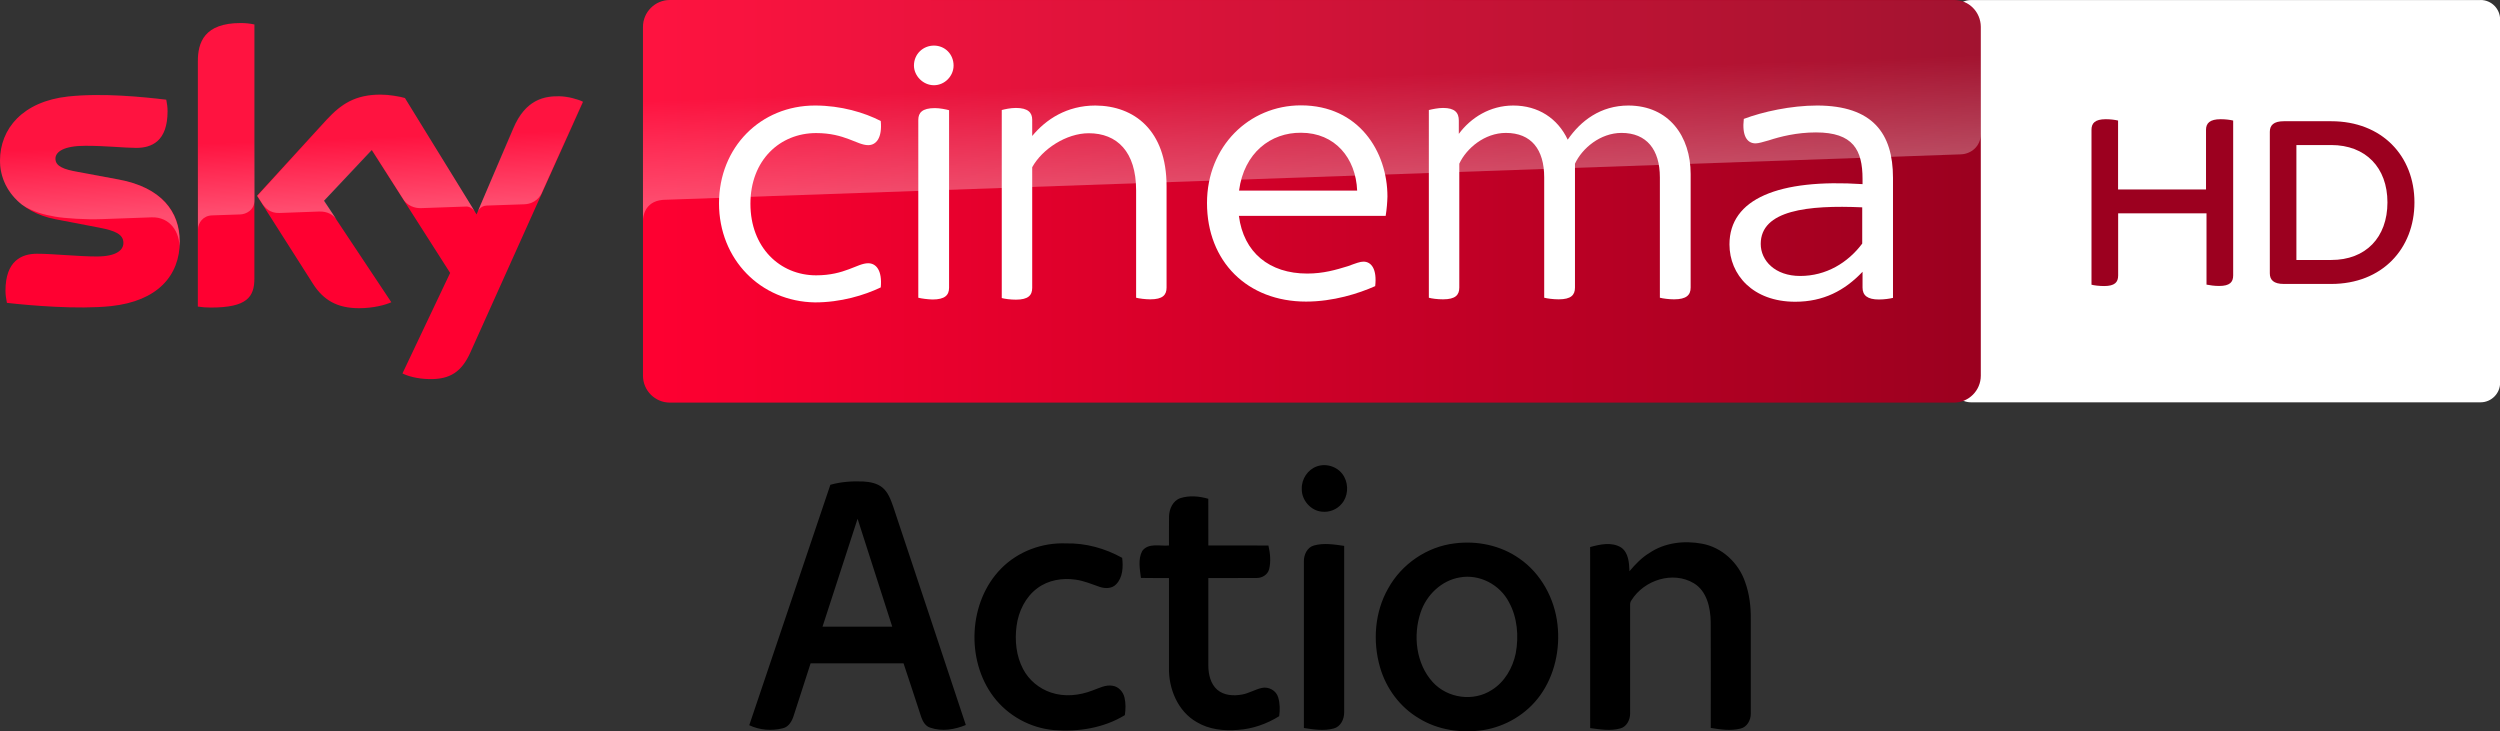 <svg version="1.1" viewBox="0 0 3107.1 908.88" xml:space="preserve" xmlns="http://www.w3.org/2000/svg">
<rect x="0" y="0" width="3107.1" height="908.88" fill="#333333" stroke="none"/>
<style type="text/css">
	.st0{fill:#FFFFFF;}
	.st1{fill:#9B001F;}
	.st2{fill:#FF0031;}
	.st3{fill:url(#b);}
	.st4{opacity:0.3;fill:url(#c);enable-background:new    ;}
	.st5{opacity:0.3;fill:url(#a);enable-background:new    ;}
</style><g transform="matrix(3.071 0 0 3.071 -.001 0)" stroke-width=".339">


<path d="m1003.9 0c4.377 0 7.905 3.562 7.905 7.905v147.01c0 4.343-3.562 7.905-7.905 7.905h-206.25c-4.377 0-7.905-3.562-7.905-7.905v-146.98c0-4.377 3.562-7.905 7.905-7.905h206.25" fill="#fff"/><path d="m903.77 48.789v62.666c0 2.748-1.391 4.275-5.666 4.275-1.934 0-3.732-0.271-5.123-0.543v-28.839h-35.76v25.141c0 2.748-1.391 4.275-5.666 4.275-2.07 0-4.139-0.271-5.123-0.543v-62.7c0-2.646 1.391-4.275 5.802-4.275 1.934 0 3.834 0.271 4.954 0.543v27.889h35.591v-24.157c0-2.646 1.527-4.275 5.938-4.275 2.036 0 3.936 0.271 5.055 0.543" fill="#9c001f"/><path d="m977.13 81.903c0 18.796-13.13 33.012-33.691 33.012h-19.17c-4.139 0-5.666-1.663-5.666-4.275v-57.305c0-2.612 1.527-4.275 5.666-4.275h19.17c20.561 0 33.691 14.08 33.691 32.843m-10.925 0c0-14.08-8.821-23.207-22.766-23.207h-14.08v46.516h14.08c13.945 0.034 22.766-9.093 22.766-23.309" fill="#9c001f"/></g><g transform="matrix(3.071 0 0 3.071 80.479 2.282)"><g transform="matrix(.652 0 0 .652 -26.233 -.769)">
	
		
		
	
	
		
		
		
		
		
		
	
	<g transform="translate(-15.061,-164.86)">
		<path class="st2" d="m126.7 314.7c0 21.5-14 37.1-42.6 40.2-20.6 2.2-50.5-0.4-64.7-2-0.5-2.3-0.9-5.2-0.9-7.5 0-18.7 10.1-23 19.6-23 9.9 0 25.5 1.7 37 1.7 12.8 0 16.6-4.3 16.6-8.4 0-5.4-5.1-7.6-15-9.5l-27.1-5.2c-22.5-4.3-34.5-19.8-34.5-36.3 0-20 14.2-36.8 42.2-39.9 21.1-2.3 46.9 0.3 61 2 0.5 2.4 0.8 4.7 0.8 7.2 0 18.7-9.9 22.7-19.4 22.7-7.3 0-18.6-1.3-31.6-1.3-13.2 0-18.6 3.6-18.6 8 0 4.7 5.2 6.6 13.4 8.1l25.8 4.8c26.6 4.9 38 19.9 38 38.4m46.3 23c0 11.5-4.5 18.1-27 18.1-3 0-5.6-0.2-8.1-0.6v-152.3c0-11.6 3.9-23.7 26.6-23.7 2.9 0 5.8 0.3 8.5 0.9zm91.9 59c3 1.5 9 3.4 16.6 3.5 13.1 0.3 20.2-4.7 25.5-16.4l70-155.7c-2.9-1.5-9.3-3.3-14.5-3.4-9-0.2-21.1 1.6-28.8 20l-22.8 53.3-44.5-72.3c-2.9-0.9-9.9-2.1-15-2.1-15.8 0-24.5 5.8-33.6 15.6l-43.2 47.2 34.8 54.7c6.4 10 14.9 15.1 28.6 15.1 9 0 16.5-2.1 20-3.7l-41.9-63 29.7-31.5 48.7 76.3z"/>
		
			<linearGradient id="b" x1="-1300.6" x2="-1189.9" y1="635.01" y2="635.01" gradientTransform="matrix(7.5,0,0,7.5,10169,-4472.8)" gradientUnits="userSpaceOnUse">
			<stop stop-color="#FF0031" offset="0"/>
			<stop stop-color="#9B001F" offset="1"/>
		</linearGradient>
		<path class="st3" d="m1228 164.9h-797.1c-9.2 0-16.7 7.5-16.7 16.7v216.5c0 9.2 7.5 16.7 16.7 16.7h797c9.2 0 16.7-7.5 16.7-16.7v-216.6c-0.1-9.2-7.4-16.6-16.6-16.6" fill="url(#b)"/>
		
			<linearGradient id="c" x1="-1513.4" x2="-1511.2" y1="-154.48" y2="-154.48" gradientTransform="matrix(-1.316,-37.678,37.678,-1.316,4026.8,-56930)" gradientUnits="userSpaceOnUse">
			<stop stop-color="#fff" offset="0"/>
			<stop stop-color="#fff" stop-opacity=".25" offset=".515"/>
			<stop stop-color="#fff" stop-opacity=".25" offset="1"/>
		</linearGradient>
		<path class="st4" d="m138 202.9v104.5c0-4.2 3.2-8.6 8.6-8.8 3.8-0.1 14.4-0.5 17.6-0.6 3.5-0.1 8.8-2.5 8.9-8.9v-109c-2.7-0.6-5.6-0.9-8.5-0.9-22.7 0.1-26.6 12.1-26.6 23.7m80 36.4-43.2 47.2 3.5 5.4c1.5 2 4.4 5.4 10.2 5.2 2.1-0.1 22.9-0.8 24.6-0.9 5.4-0.2 8.8 2.1 10.9 4.9l-7.7-11.6 29.7-31.5 19.9 31.3c3.6 4.7 9 4.8 10.2 4.8 1 0 27.2-0.9 28.3-1 1.8-0.1 3.9 0.9 5.5 3.2l-43.3-70.4c-2.9-0.9-9.9-2.1-15-2.1-15.8-0.1-24.5 5.6-33.6 15.5m-160.7-14.5c-28 3.1-42.2 19.8-42.2 39.9 0 10.3 4.7 20.2 13.7 27.3 6.8 4.5 13.8 6.2 20.7 7.4 5.7 1 19 1.9 28.9 1.5 3.1-0.1 25.9-0.9 30.8-1.1 11.6-0.4 17.8 9.5 17.2 19.4v-0.5c0.1-1.3 0.2-2.6 0.2-3.9 0-18.5-11.4-33.6-37.9-38.5l-25.8-4.8c-8.3-1.4-13.4-3.4-13.4-8.1 0-4.4 5.5-8.1 18.6-8.1 13 0 24.3 1.3 31.6 1.3 9.5 0 19.4-4 19.4-22.7 0-2.5-0.3-4.8-0.8-7.2-10.1-1.2-26.3-2.9-42.4-2.9-6.3 0.1-12.6 0.4-18.6 1m276.2 19.9-22.1 52.1c0-0.1 1.4-4.1 5.7-4.3 0 0 21.8-0.8 23.4-0.8 7.1-0.3 9.9-5.1 10.7-6.7l25.6-57.1c-2.9-1.5-9.3-3.3-14.5-3.4h-1.1c-8.9 0.1-20.3 2.5-27.7 20.2" fill="url(#c)"/>
		
			<linearGradient id="a" x1="-1481.9" x2="-1479.7" y1="-160.9" y2="-160.9" gradientTransform="matrix(-1.956,-56.026,56.026,-1.956,6945.8,-83063)" gradientUnits="userSpaceOnUse">
			<stop stop-color="#fff" offset="0"/>
			<stop stop-color="#fff" stop-opacity=".25" offset=".515"/>
			<stop stop-color="#fff" stop-opacity=".25" offset="1"/>
		</linearGradient>
		<path class="st5" d="m430.9 164.9c-9.2 0-16.7 7.5-16.7 16.7v120.3-0.1c0-1.8 0.7-11.7 12-12.8 0 0 0.6-0.1 1.6-0.1 49.3-1.7 804.4-28.2 804.4-28.2 6.3-0.2 12.4-4.9 12.4-12.7v-66.3c0-9.2-7.5-16.7-16.7-16.7z" fill="url(#a)" Googl="true"/>
		
			<path class="st0" d="m1190.1 275.3v74.5c-2 0.5-5.4 1-8.8 1-7 0-10.1-2.5-10.1-7.4v-9.8c-11.1 11.7-24.3 18.6-41.8 18.6-26.3 0-40.8-16.8-40.8-35.6 0-28.4 30.7-40.8 82.6-37.4v-3.2c0-18.1-5.9-28.9-28.9-28.9-11.9 0-22.2 2.6-29.2 4.9-3.6 1-6.4 1.9-8.3 1.9-5.4 0-8.5-4.9-7.3-15.2 11.7-4.4 29.2-8.3 45.6-8.3 34.3 0.1 47 17.2 47 44.9m-19.1 40.8v-22.5c-33.8-1.5-63 1.8-63 22.7 0 10.3 8.8 19.9 24.5 19.9 16 0 29.5-8.1 38.5-20.1"/>
			<path class="st0" d="m461.4 291.1c0-34.8 25.8-60.7 59.6-60.7 16.2 0 30.7 4.4 40.8 9.6 1 10.6-2.9 15-7.8 15-6.9 0-14.5-7.5-32.3-7.5-22.5 0-40.8 16.8-40.8 43.9s18.3 44.4 40.8 44.4c17.8 0 25.5-7.5 32.3-7.5 4.9 0 8.8 4.4 7.8 15-10.3 4.9-24.8 9.3-40.8 9.3-33.8-0.5-59.6-26.7-59.6-61.5"/>
			<path class="st0" d="m875.2 298.9h-91.1c2.9 22.7 18.9 35.8 42.4 35.8 10.1 0 17.8-2.3 25.3-4.6 4.9-1.8 7.5-2.8 9.6-2.8 4.9 0 8.5 4.6 7.3 15.2-10.3 4.6-26.1 9.6-42.9 9.6-36.4 0-61.5-24.8-61.5-61.2 0-35.1 26.1-60.6 58.3-60.6 35.9 0 53.7 28.7 53.7 56.6-0.1 3.7-0.4 7.6-1.1 12m-91-15.7h73.3c-0.8-20.1-13.7-35.9-34.8-35.9-18.8-0.2-35.4 12.4-38.5 35.9"/>
			<path class="st0" d="m582.4 205.6c0-7.2 5.7-12.4 12.4-12.4 6.9 0 12.2 5.4 12.2 12.4 0 6.4-5.4 12.2-12.2 12.2s-12.4-5.9-12.4-12.2m2.7 144.1v-110.4c0-4.4 2.4-7.3 10.3-7.3 3.1 0 6.9 0.8 8.8 1.3v110.2c0 4.6-2.6 7.3-10.3 7.3-3.2-0.1-6.9-0.6-8.8-1.1"/>
			<path class="st0" d="m1064.5 272.9v70.5c0 4.6-2.6 7.3-10.3 7.3-3.1 0-6.9-0.5-8.8-1v-74.7c0-17.3-8.3-27.6-23.8-27.6-13.2 0-24.5 9.6-28.9 19.1v76.9c0 4.6-2.4 7.3-10.1 7.3-3.4 0-7-0.5-9-1v-74.7c0-17.3-8-27.6-23.8-27.6-13.2 0-24.5 9.6-28.9 19.1v76.9c0 4.6-2.4 7.3-10.1 7.3-3.4 0-7.2-0.5-8.8-1v-116.5c2-0.5 5.7-1.3 8.8-1.3 7.3 0 9.8 2.9 9.8 7.8v8.3c7.5-10.1 19.4-17.6 33.8-17.6 15.5 0 27.6 8 33.8 21.2 8-11.7 20.4-21.2 37.7-21.2 25.2 0.1 38.6 19.2 38.6 42.5"/>
			<path class="st0" d="m739.2 280.4v63c0 4.6-2.4 7.3-10.1 7.3-3.1 0-6.9-0.5-8.8-1v-66.7c0-24-11.9-35.4-29.4-35.4-13.9 0-28.9 9.8-35.1 21.1v74.9c0 4.6-2.5 7.3-10.1 7.3-3.4 0-7-0.5-8.8-1v-116.7c1.8-0.5 5.4-1.3 8.8-1.3 7.5 0 10.1 2.9 10.1 7.3v10.1c8.5-10.3 21.5-18.9 39.2-18.9 24.1 0.1 44.2 15.4 44.2 50"/>
		
	</g>
</g></g><path d="m1633 677.96c12.274-3.44 25.211-1.277 37.585 0.475 0 68.931 0.066 137.84 0 206.76 0.148 8.618-4.356 18.003-13.02 20.218-12.125 3.185-24.864 1.26-37.055-0.613v-206.86c-0.214-8.38 4.092-17.714 12.507-19.979zm-388.94 28.836c21.12-21.563 51.218-32.618 80.819-31.442 24.35-0.528 48.452 6.064 69.803 17.952 1.392 11.242 0.828 24.459-7.537 32.906-5.202 5.502-13.517 5.417-20.159 3.27-10.005-3.44-19.877-7.715-30.413-9.095-16.299-2.367-33.875 0.545-47.358 10.697-14.726 10.884-23.456 28.768-25.808 47.009-2.369 18.003-0.45 37.148 8.067 53.312 7.223 13.898 20.026 24.39 34.554 29.244 16.912 5.808 35.548 3.815 52.029-2.606 7.951-2.793 16.002-7.324 24.698-5.757 7.288 1.022 13.103 7.307 14.792 14.529 1.69 7.154 1.524 14.699 0.45 21.972-26.255 16.079-57.91 20.984-88.091 18.583-29.203-2.47-57.247-17.731-75.236-41.593-34.504-45.868-30.926-117.95 9.392-158.98zm805.87-19.536c19.049-12.945 43.184-15.653 65.298-11.548 24.731 4.411 45.636 23.675 53.769 47.895 5.251 14.631 7.156 30.369 6.941 45.902-0.051 39.174 0 78.35 0 117.52 0.097 8.056-4.721 16.675-12.755 18.48-12.125 3.014-24.863 1.226-36.989-0.835 0.066-43.893 0.117-87.802-0.051-131.7-0.266-17.816-4.837-38.357-20.888-48.049-25.924-15.584-61.852-4.207-77.655 21.188-1.392 1.806-1.756 4.088-1.624 6.336 0.051 44.863 0.051 89.71 0 134.56 0 7.767-4.39 16.232-12.092 18.293-12.274 3.424-25.178 1.243-37.552-0.393-0.102-74.994 0-150-0.051-225 12.374-3.424 26.702-6.626 38.447 0.46 9.309 6.455 10.072 19.093 10.452 29.585 7.256-8.618 15.107-16.828 24.715-22.704zm-242.17-11.906c27.945-3.611 57.314 2.334 80.686 18.872 26.553 18.327 43.664 49.394 47.259 81.875 3.545 30.726-3.528 63.173-21.584 88.194-16.763 23.283-42.952 38.732-70.681 43.092-27.282 4.054-56.287 0.087-80.123-14.733-23.256-13.728-40.65-37.046-48.187-63.429-9.276-32.208-6.593-68.641 10.121-97.851 16.863-30.641 48.518-51.966 82.508-56.02m6.559 42.292c-22.428 3.679-41.262 21.41-48.617 43.246-9.806 28.819-5.847 63.991 14.925 86.815 18.42 20.285 50.787 24.697 73.58 9.708 15.77-9.759 25.858-27.269 29.634-45.477 3.893-21.291 2.071-44.37-8.415-63.48-11.43-22.142-37.022-35.258-61.107-30.812zm-347.46-98.498c11.297-3.645 23.604-2.504 34.868 0.767 0.097 19.331 0 38.681 0.051 58.012 24.88 0.051 49.777-0.051 74.674 0.051 2.17 9.589 3.263 19.809 0.878 29.466-1.773 6.881-8.713 10.918-15.339 10.901-20.076 0.189-40.153 0-60.213 0.087 0 36.33-0.051 72.678 0 109.01 0.082 10.765 2.766 22.5 11.048 29.79 8.448 7.239 20.391 7.869 30.81 5.961 8.564-1.465 16.117-6.336 24.582-8.209 8.365-1.857 17.923 3.066 20.374 11.752 2.237 7.494 2.336 15.652 1.259 23.352-15.438 9.606-33.046 15.874-51.135 17.015-17.509 1.482-35.995-0.373-51.417-9.674-23.406-13.268-35.217-41.661-34.438-68.352 0.051-36.875 0-73.768 0-110.64-11.628-0.102-23.24 0.138-34.852-0.153-1.342-10.986-3.826-23.3 1.607-33.52 7.819-10.509 22.263-5.706 33.245-6.813 0.097-12.076-0.148-24.169 0.082-36.245 0.25-9.316 4.804-19.366 13.898-22.534zm-434.84-16.641c13.318-3.781 27.249-4.684 41.014-4.088 8.183 0.495 16.83 2.061 23.472 7.375 7.189 5.808 10.485 14.988 13.516 23.556 30.032 90.596 60.478 181.06 90.344 271.7-13.964 5.774-29.783 8.346-44.327 3.287-5.715-1.738-9.028-7.392-10.966-12.792-7.438-22.364-14.56-44.829-22.114-67.142-38.513 0.066-77.026-0.051-115.52 0.051-6.808 21.358-13.848 42.632-20.656 63.974-2.136 7.221-6.212 15.107-14.08 16.76-13.649 3.389-28.723 2.231-41.494-3.849 33.659-99.589 67.236-199.21 100.81-298.83m-9.756 176.34c28.888 0 57.761 0.051 86.65 0-14.428-44.676-28.64-89.42-43.068-134.1-14.56 44.693-29.12 89.386-43.581 134.11zm614.71-199.31c12.523-4.292 27.497 1.193 33.792 13.32 5.532 10.339 4.555 24.425-3.28 33.298-5.947 7.205-15.488 10.832-24.566 9.777-13.649-1.124-25.344-14.188-25.012-28.342-0.449-12.332 7.653-24.271 19.066-28.053z" stroke-width="1.68"/></svg>
